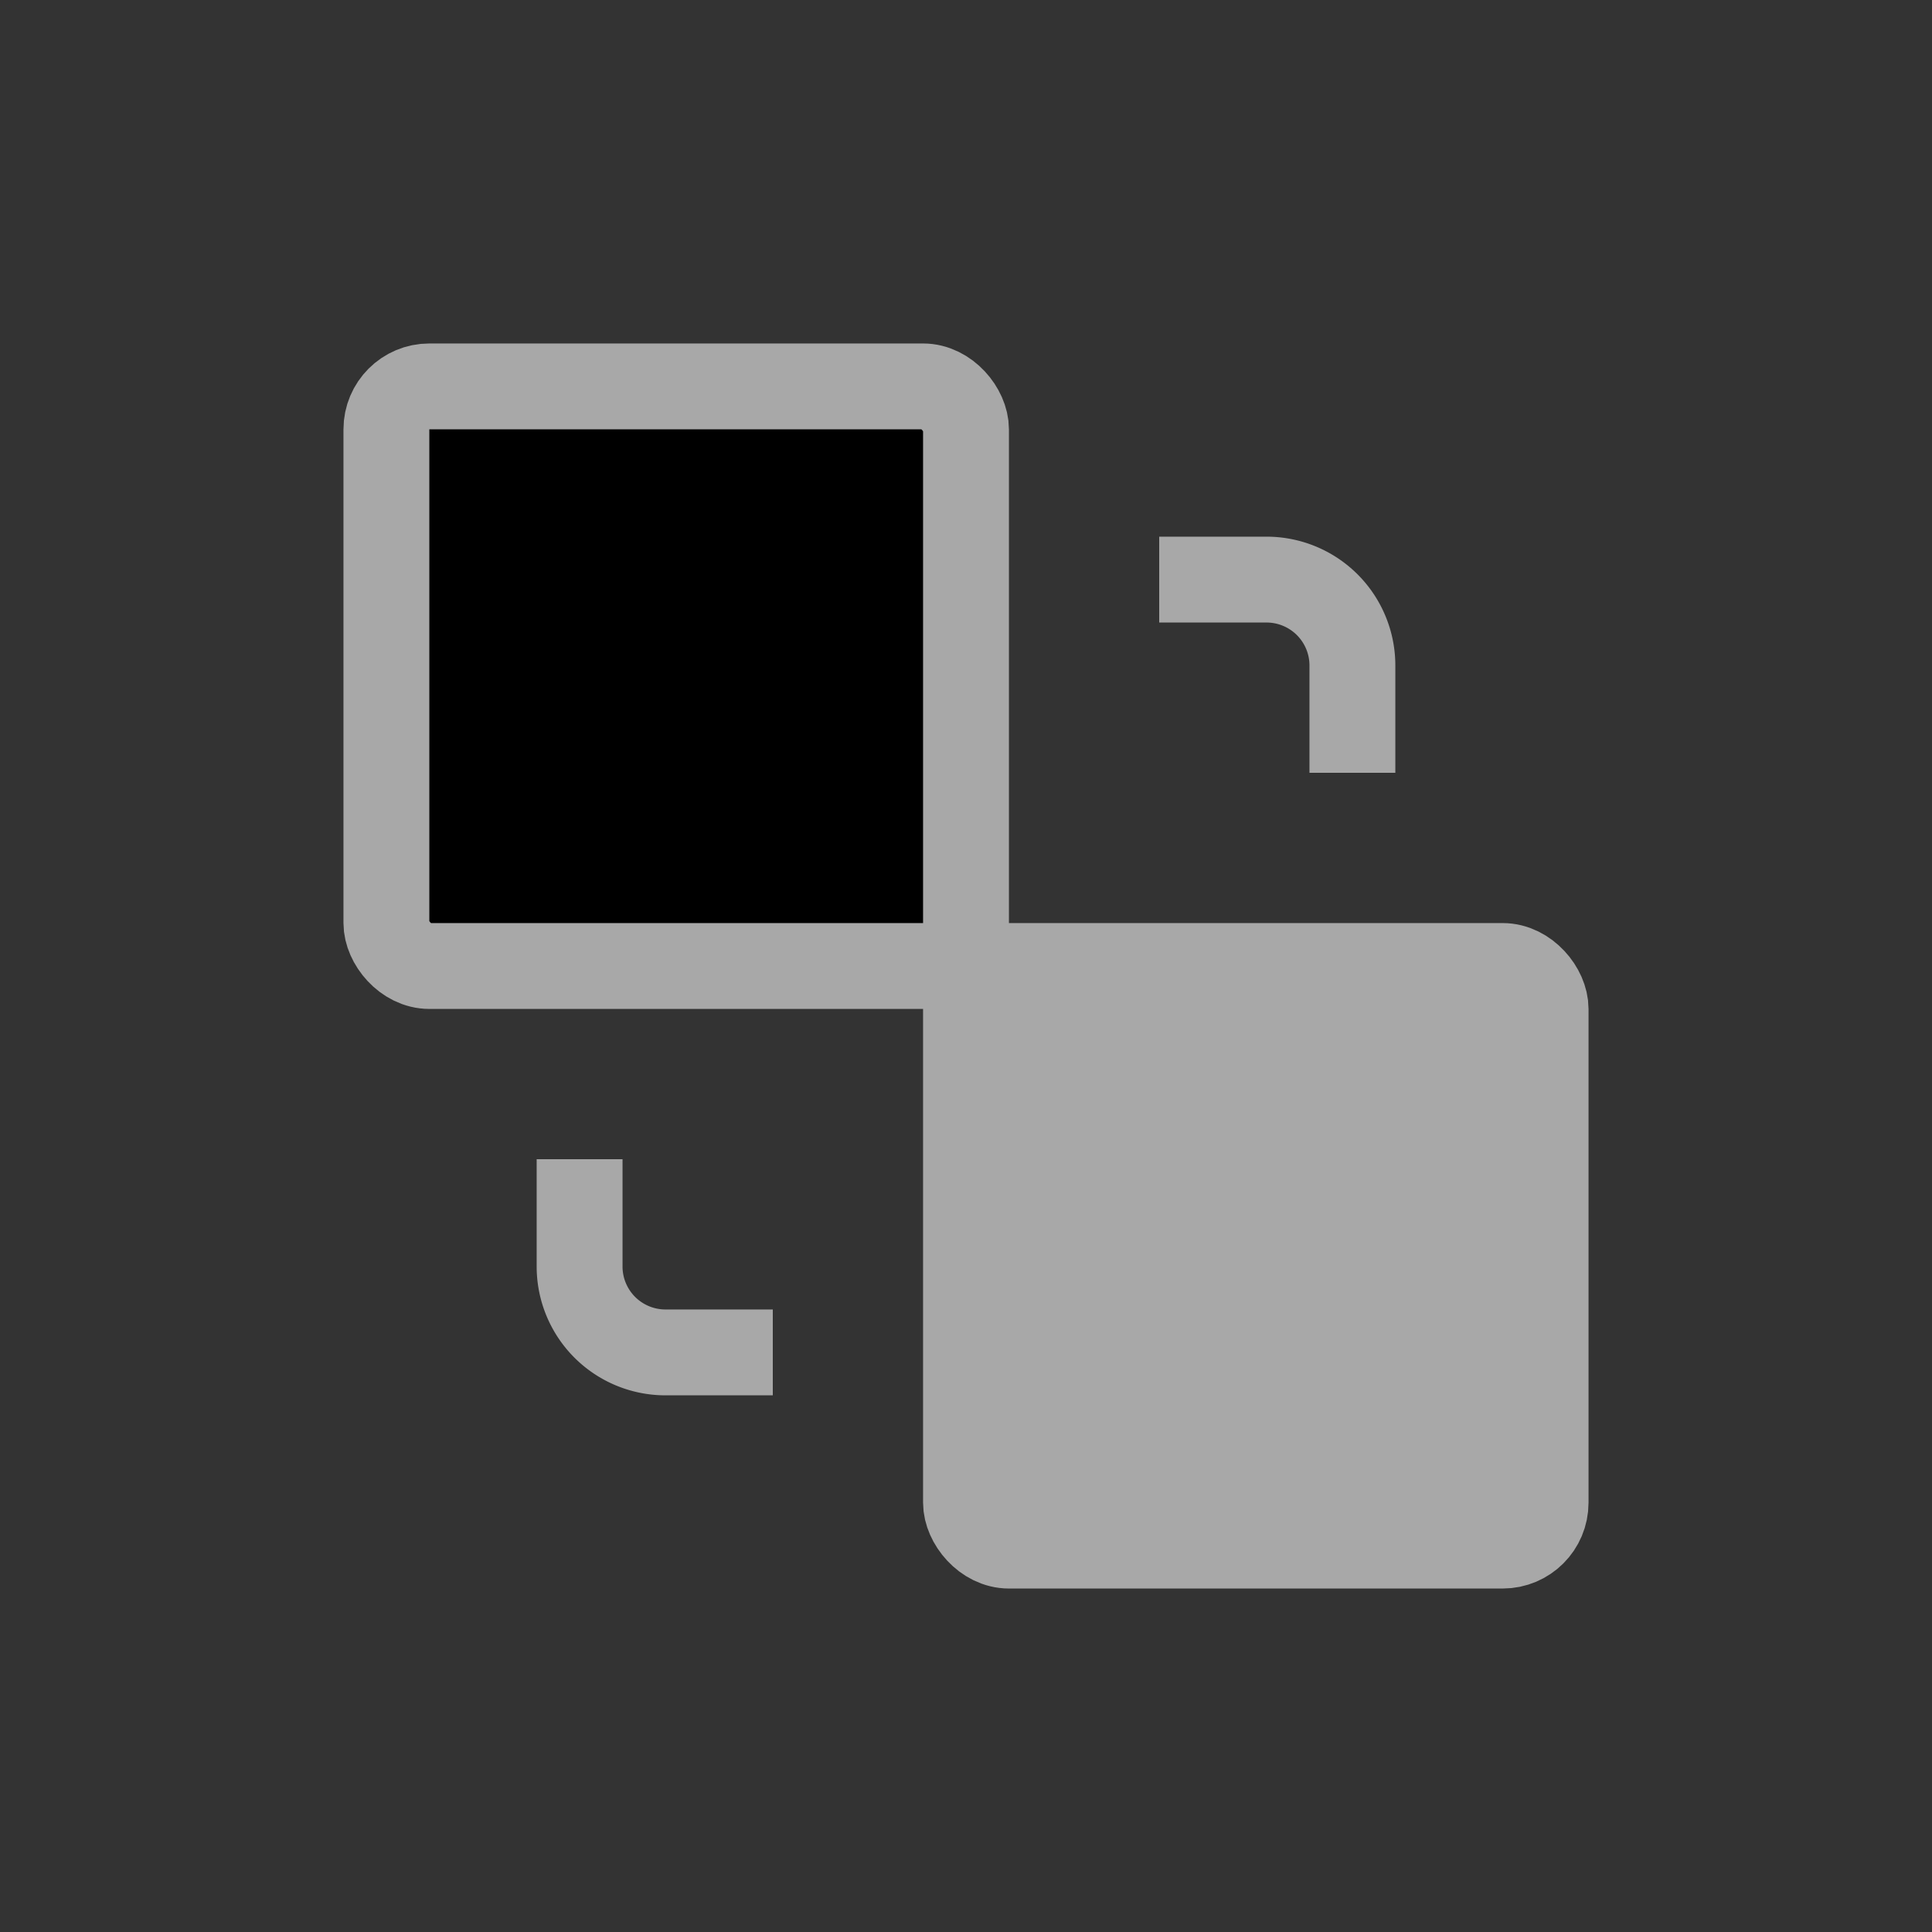 <svg id="Icon" xmlns="http://www.w3.org/2000/svg" viewBox="0 0 90 90"><defs><style>.cls-1{fill:#333;}.cls-2,.cls-3,.cls-4{stroke:#a8a8a8;stroke-miterlimit:10;stroke-width:4px;}.cls-3{fill:#a8a8a8;}.cls-4{fill:none;}</style></defs><g id="Background"><rect class="cls-1" width="90" height="90"/></g><rect class="cls-2" x="18" y="18" width="27" height="27" rx="2"/><rect class="cls-3" x="45" y="45" width="27" height="27" rx="2"/><path class="cls-4" d="M54,27h5a4,4,0,0,1,4,4v5" transform="translate(0 0)"/><path class="cls-4" d="M36,63H31a4,4,0,0,1-4-4V54" transform="translate(0 0)"/></svg>